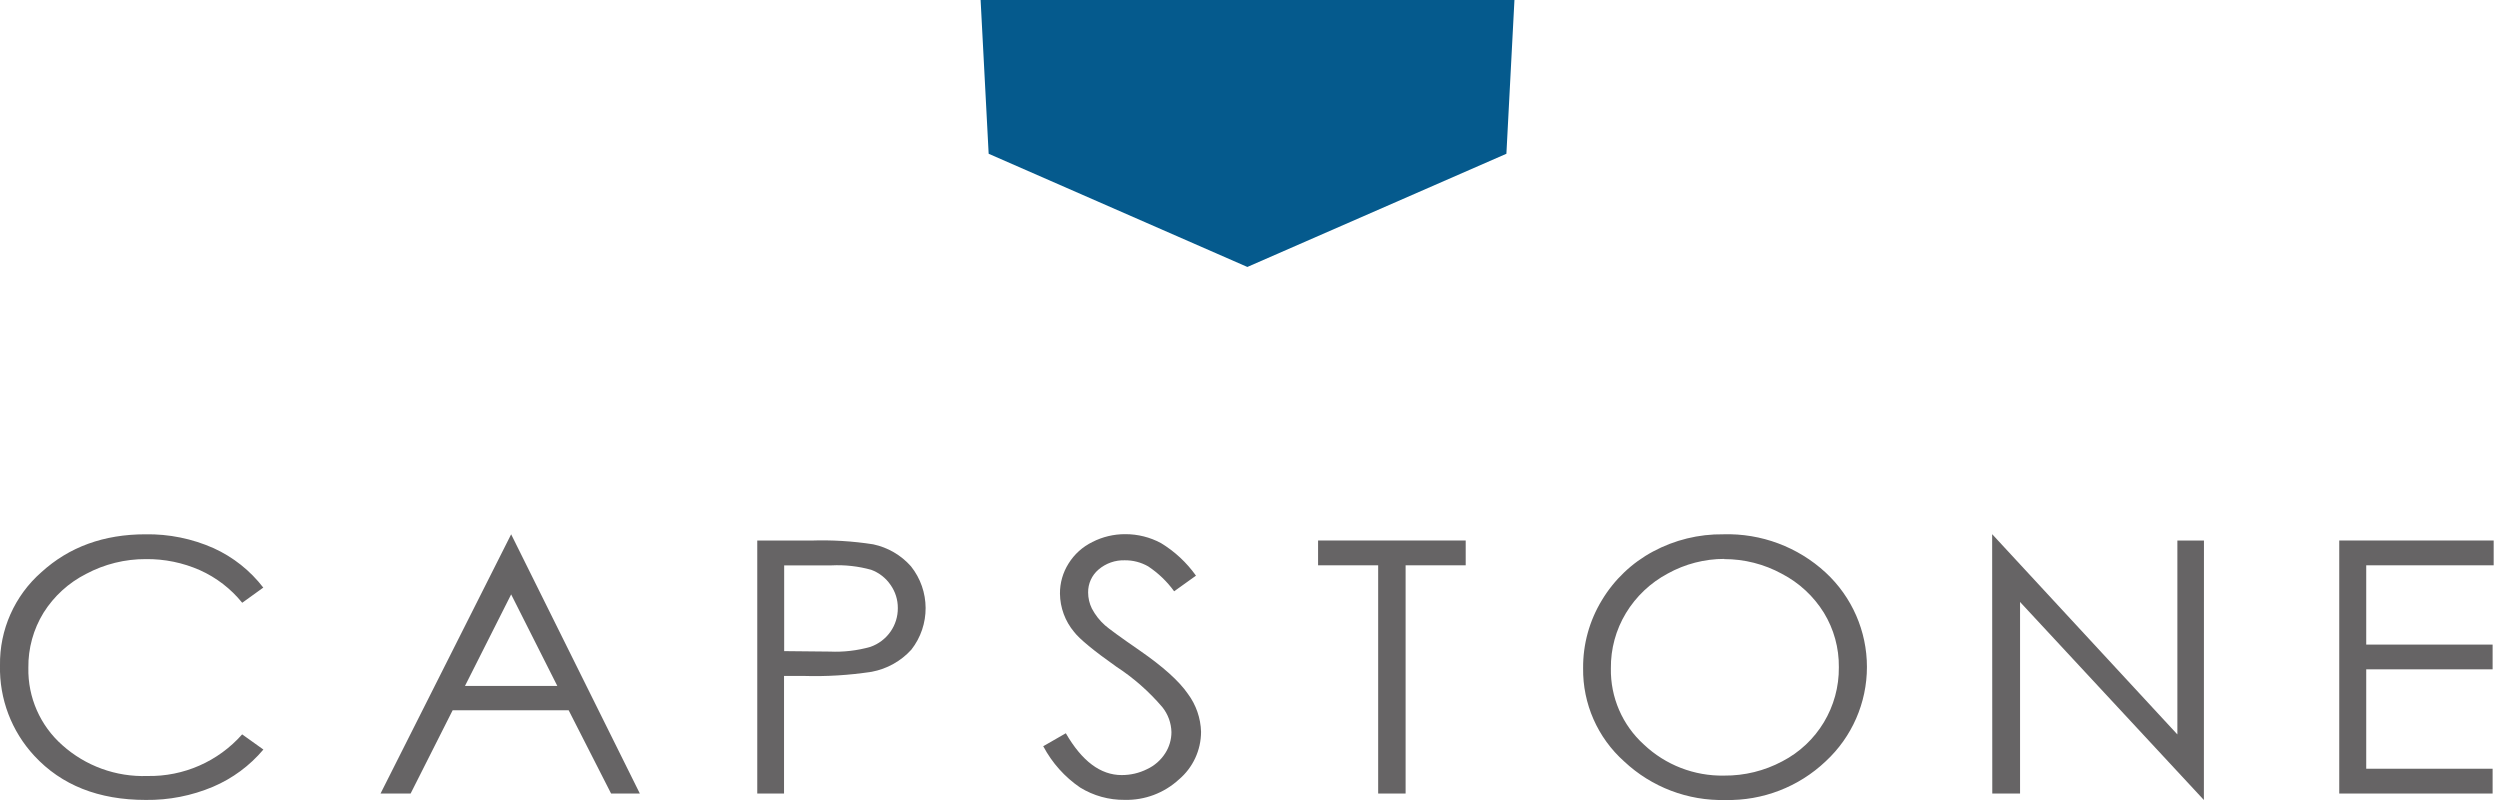 <?xml version="1.0" encoding="UTF-8"?>
<svg width="379px" height="122px" viewBox="0 0 379 122" version="1.1" xmlns="http://www.w3.org/2000/svg" xmlns:xlink="http://www.w3.org/1999/xlink">
    <!-- Generator: Sketch 64 (93537) - https://sketch.com -->
    <title>캡스톤</title>
    <desc>Created with Sketch.</desc>
    <g id="Landing2020" stroke="none" stroke-width="1" fill="none" fill-rule="evenodd">
        <g id="5.2020_investors" transform="translate(-208, -1051)" fill-rule="nonzero">
            <g id="body" transform="translate(-56, 160)">
                <g id="investors" transform="translate(183, 286)">
                    <g id="캡스톤" transform="translate(0, 551)">
                        <g id="캡스톤" transform="translate(81, 54)">
                            <polygon id="Path" fill="#055A8D" points="228.37 23.31 189.1 40.47 149.88 23.31 148.66 0 229.59 0"></polygon>
                            <path d="M39.94,89.06 L36.72,91.38 C35.001,89.252 32.805,87.56 30.31,86.44 C27.728,85.3 24.932,84.727 22.11,84.76 C18.955,84.748 15.845,85.518 13.06,87 C10.413,88.341 8.18,90.377 6.6,92.89 C5.058,95.399 4.26,98.295 4.3,101.24 C4.208,105.707 6.084,109.989 9.43,112.95 C12.968,116.126 17.599,117.807 22.35,117.64 C27.831,117.747 33.082,115.44 36.71,111.33 L39.93,113.63 C37.863,116.082 35.25,118.014 32.3,119.27 C29.075,120.634 25.602,121.315 22.1,121.27 C14.953,121.27 9.317,119.037 5.19,114.57 C1.752,110.86 -0.11,105.958 -2.16406754e-15,100.9 C-0.089,95.482 2.212,90.299 6.29,86.73 C10.49,82.91 15.743,81 22.05,81 C25.605,80.941 29.13,81.658 32.38,83.1 C35.351,84.45 37.944,86.511 39.93,89.1" id="Path" fill="#666465"></path>
                            <path d="M77.49,81 L97,120.3 L92.64,120.3 L86.21,107.68 L68.62,107.68 L62.25,120.3 L57.69,120.3 L77.49,81 Z M77.49,90.11 L70.49,103.99 L84.49,103.99 L77.49,90.11 Z" id="Shape" fill="#666465"></path>
                            <path d="M114.8,81.95 L122.94,81.95 C126.098,81.842 129.258,82.033 132.38,82.52 C134.594,82.99 136.599,84.157 138.1,85.85 C141.043,89.542 141.068,94.771 138.16,98.49 C136.578,100.23 134.471,101.406 132.16,101.84 C128.727,102.368 125.252,102.579 121.78,102.47 L118.86,102.47 L118.86,120.3 L114.8,120.3 L114.8,81.95 Z M118.88,85.71 L118.88,98.71 L125.8,98.78 C127.871,98.874 129.945,98.634 131.94,98.07 C133.177,97.641 134.248,96.833 135,95.76 C135.734,94.712 136.122,93.46 136.11,92.18 C136.119,90.919 135.731,89.688 135,88.66 C134.283,87.614 133.26,86.818 132.07,86.38 C130.118,85.838 128.093,85.612 126.07,85.71 L118.88,85.71 Z" id="Shape" fill="#666465"></path>
                            <path d="M158.1,113.16 L161.58,111.16 C164.02,115.387 166.84,117.5 170.04,117.5 C171.38,117.508 172.702,117.199 173.9,116.6 C175.027,116.074 175.98,115.238 176.65,114.19 C177.265,113.233 177.592,112.118 177.59,110.98 C177.557,109.603 177.072,108.275 176.21,107.2 C174.184,104.825 171.826,102.754 169.21,101.05 C165.8,98.64 163.68,96.89 162.84,95.81 C161.474,94.18 160.714,92.127 160.69,90 C160.677,88.379 161.132,86.789 162,85.42 C162.872,84.021 164.119,82.895 165.6,82.17 C167.147,81.378 168.862,80.97 170.6,80.98 C172.484,80.974 174.34,81.438 176,82.33 C178.088,83.598 179.895,85.279 181.31,87.27 L178,89.64 C176.924,88.154 175.589,86.874 174.06,85.86 C172.985,85.247 171.767,84.929 170.53,84.94 C169.067,84.893 167.64,85.396 166.53,86.35 C165.517,87.216 164.941,88.487 164.96,89.82 C164.962,90.659 165.153,91.486 165.52,92.24 C166.025,93.208 166.702,94.076 167.52,94.8 C168.06,95.28 169.81,96.57 172.8,98.63 C176.333,101.077 178.76,103.26 180.08,105.18 C181.322,106.849 182.021,108.86 182.08,110.94 C182.078,113.732 180.845,116.381 178.71,118.18 C176.475,120.23 173.532,121.334 170.5,121.26 C168.119,121.286 165.779,120.637 163.75,119.39 C161.411,117.794 159.495,115.652 158.17,113.15" id="Path" fill="#666465"></path>
                            <polygon id="Path" fill="#666465" points="199.82 85.7 199.82 81.94 222.2 81.94 222.2 85.7 213.09 85.7 213.09 120.3 208.93 120.3 208.93 85.7"></polygon>
                            <path d="M261.25,81 C266.988,80.829 272.564,82.915 276.78,86.81 C280.763,90.499 283.027,95.681 283.027,101.11 C283.027,106.539 280.763,111.721 276.78,115.41 C272.684,119.299 267.216,121.409 261.57,121.28 C255.888,121.426 250.377,119.327 246.23,115.44 C242.201,111.849 239.928,106.687 240,101.29 C239.972,97.663 240.955,94.099 242.84,91 C244.712,87.881 247.393,85.327 250.6,83.61 C253.872,81.852 257.536,80.954 261.25,81 M261.43,84.73 C258.421,84.728 255.462,85.492 252.83,86.95 C250.216,88.344 248.026,90.416 246.49,92.95 C244.965,95.473 244.176,98.372 244.21,101.32 C244.128,105.712 245.952,109.924 249.21,112.87 C252.494,115.978 256.869,117.67 261.39,117.58 C264.458,117.606 267.483,116.863 270.19,115.42 C275.514,112.664 278.833,107.145 278.77,101.15 C278.804,98.238 278.018,95.375 276.5,92.89 C274.944,90.382 272.74,88.34 270.12,86.98 C267.442,85.52 264.44,84.757 261.39,84.76" id="Shape" fill="#666465"></path>
                            <polygon id="Path" fill="#666465" points="302.03 120.3 302.01 80.98 330.09 111.34 330.09 81.94 334.12 81.94 334.11 121.28 306.24 91.26 306.24 120.3"></polygon>
                            <polygon id="Path" fill="#666465" points="354.63 81.94 378.04 81.94 378.04 85.7 358.72 85.7 358.72 97.72 377.88 97.72 377.88 101.47 358.72 101.47 358.72 116.54 377.88 116.54 377.88 120.3 354.63 120.3"></polygon>
                        </g>
                    </g>
                </g>
            </g>
        </g>
    </g>
</svg>